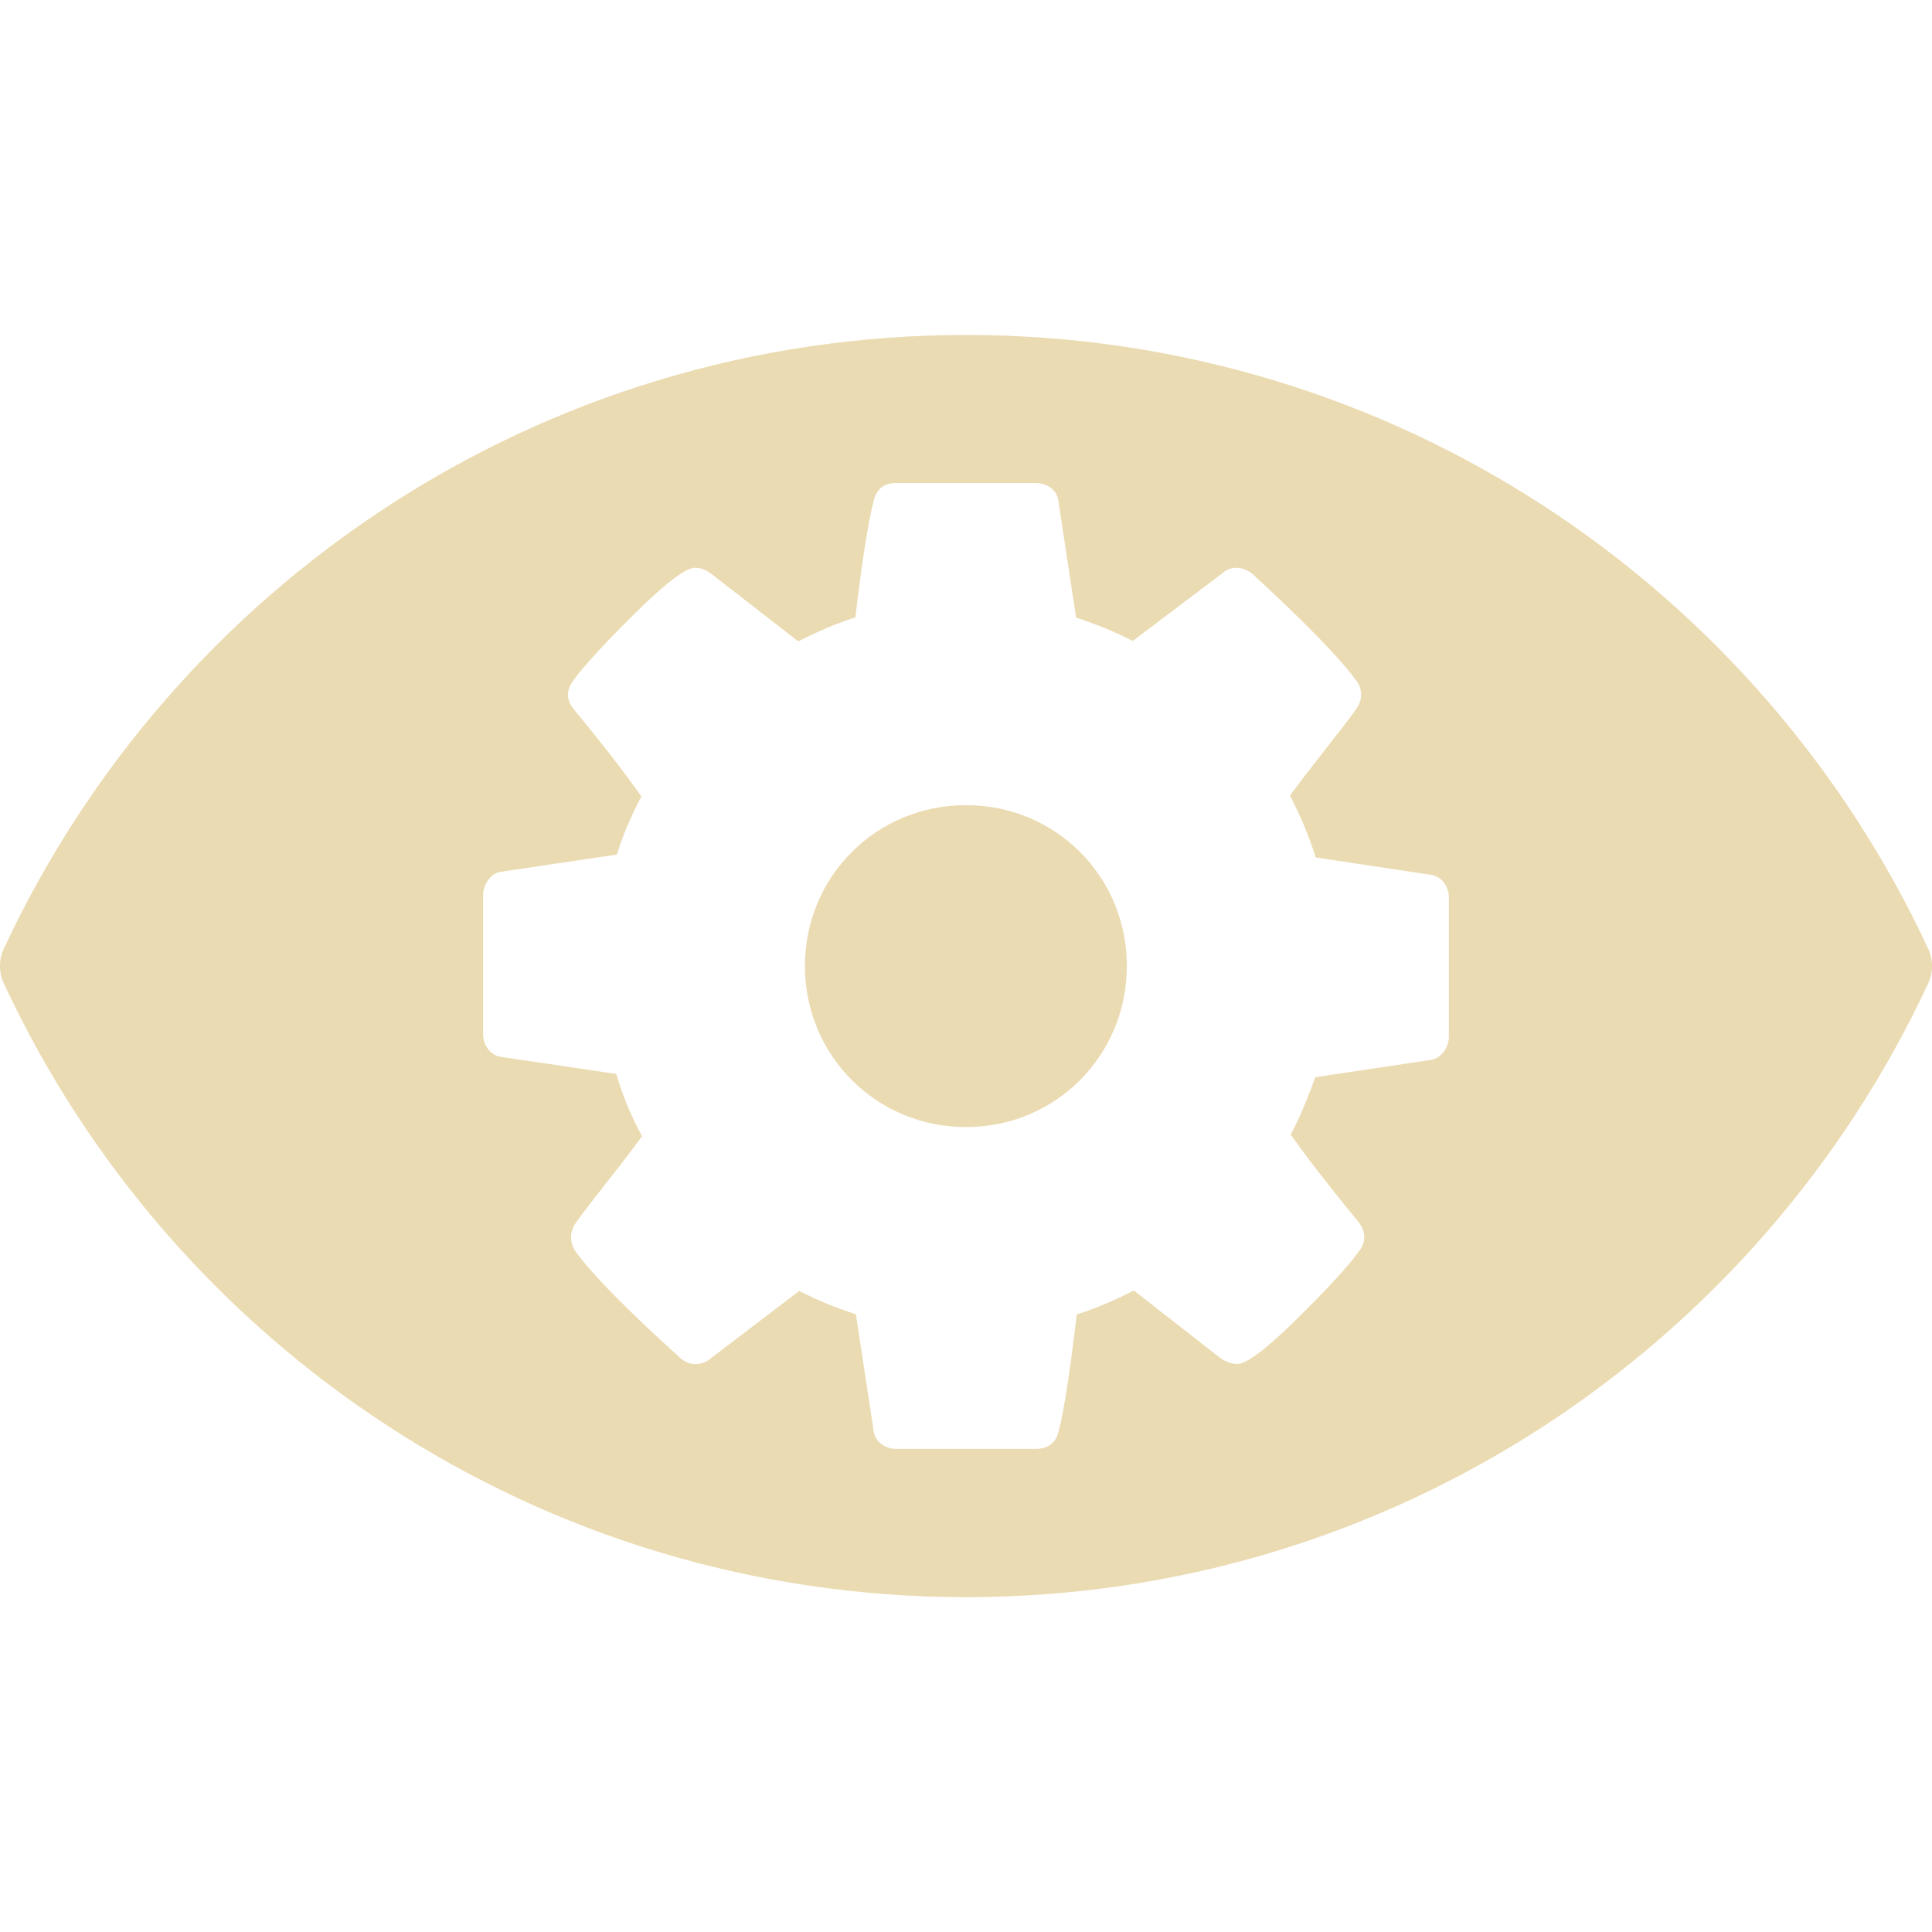 <svg width="16" height="16" version="1.1" xmlns="http://www.w3.org/2000/svg">
  <defs>
    <style id="current-color-scheme" type="text/css">.ColorScheme-Text { color:#ebdbb2; } .ColorScheme-Highlight { color:#458588; }</style>
  </defs>
  <path class="ColorScheme-Text" d="m8 2.774c-3.529 0-6.57 2.08-7.968 5.082-0.043 0.091-0.043 0.197 0 0.289 1.397 3.002 4.438 5.082 7.968 5.082 3.529 0 6.57-2.08 7.968-5.082 0.043-0.091 0.043-0.197 0-0.289-1.397-3.002-4.438-5.082-7.968-5.082zm-0.578 1.226h1.156c0.087 0 0.179 0.053 0.188 0.156l0.146 0.959c0.171 0.055 0.327 0.12 0.469 0.193l0.74-0.559c0.045-0.045 0.15-0.08 0.254 0.006 0.447 0.413 0.734 0.708 0.859 0.885 0.033 0.038 0.068 0.135-0.004 0.234-0.139 0.195-0.36 0.457-0.547 0.715 0.091 0.174 0.161 0.345 0.213 0.512l0.955 0.144c0.095 0.014 0.148 0.104 0.148 0.188v1.156c0 0.075-0.057 0.173-0.144 0.188l-0.963 0.144c-0.066 0.187-0.134 0.346-0.203 0.475 0.121 0.173 0.307 0.413 0.557 0.719 0.078 0.093 0.059 0.191 0.006 0.25-0.093 0.129-0.266 0.316-0.516 0.562-0.25 0.247-0.414 0.369-0.49 0.369-0.042 0-0.088-0.015-0.137-0.047l-0.719-0.562c-0.153 0.079-0.309 0.147-0.473 0.199-0.055 0.472-0.105 0.795-0.15 0.969-0.025 0.097-0.088 0.144-0.189 0.144h-1.156c-0.093 0-0.18-0.061-0.188-0.156l-0.146-0.959c-0.171-0.055-0.327-0.12-0.469-0.193l-0.734 0.559c-0.051 0.046-0.166 0.082-0.26-0.012-0.438-0.396-0.724-0.687-0.859-0.875-0.04-0.056-0.059-0.152 0.004-0.238 0.14-0.196 0.36-0.457 0.547-0.715-0.094-0.173-0.164-0.346-0.213-0.516l-0.953-0.141c-0.101-0.015-0.15-0.109-0.15-0.188v-1.156c0-0.08 0.061-0.174 0.139-0.188l0.969-0.144c0.049-0.159 0.116-0.32 0.203-0.48-0.139-0.198-0.324-0.438-0.557-0.719-0.08-0.097-0.056-0.173-0.006-0.244 0.091-0.125 0.262-0.31 0.514-0.559 0.252-0.248 0.416-0.373 0.492-0.373 0.046 0 0.092 0.016 0.137 0.051l0.719 0.559c0.153-0.079 0.309-0.147 0.473-0.199 0.055-0.472 0.107-0.795 0.152-0.969 0.025-0.097 0.087-0.144 0.188-0.144zm0.578 2.668c-0.742 0-1.334 0.59-1.334 1.332s0.592 1.334 1.334 1.334 1.332-0.592 1.332-1.334c0-0.742-0.59-1.332-1.332-1.332z" fill="currentColor"/>
</svg>
